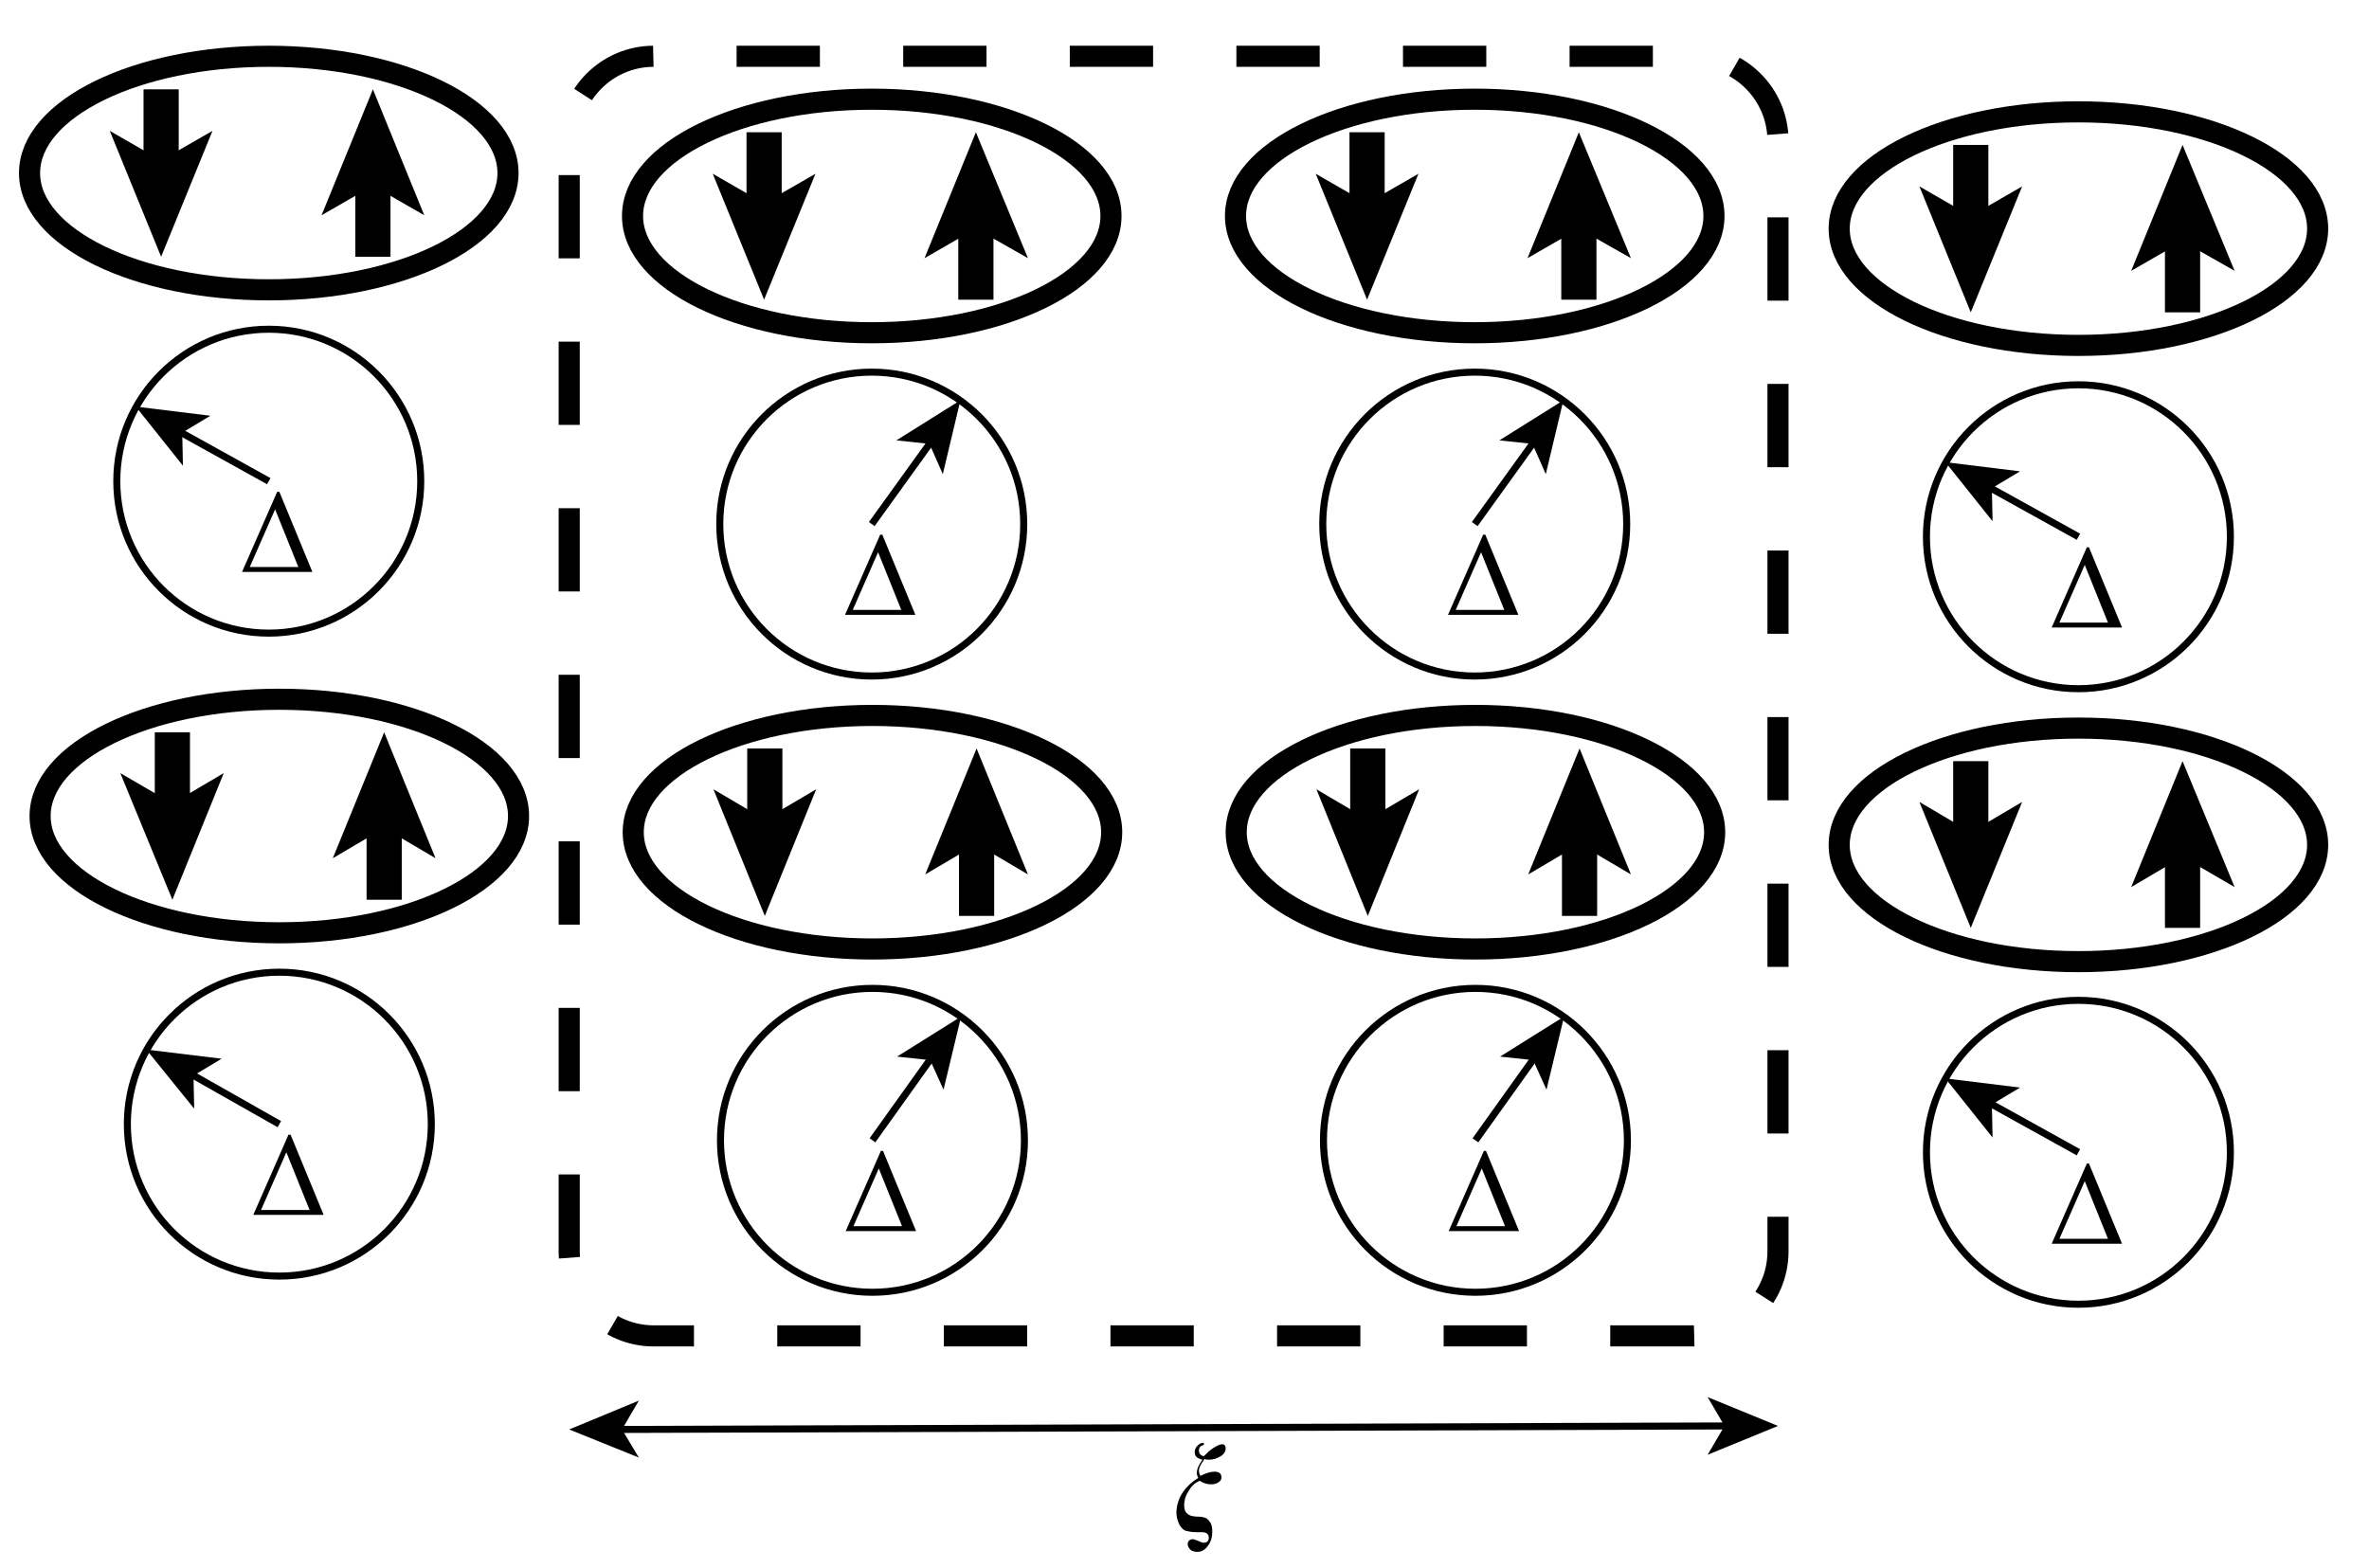 <?xml version="1.0" encoding="utf-8"?>
<!-- Generator: Adobe Illustrator 22.1.0, SVG Export Plug-In . SVG Version: 6.00 Build 0)  -->
<svg version="1.1" id="图层_1" xmlns="http://www.w3.org/2000/svg" xmlns:xlink="http://www.w3.org/1999/xlink" x="0px" y="0px"
	 viewBox="0 0 336.7 222.9" style="enable-background:new 0 0 336.7 222.9;" xml:space="preserve">
<style type="text/css">
	.st0{fill:none;stroke:#000000;stroke-width:5;stroke-miterlimit:10;}
	.st1{fill:none;stroke:#000000;stroke-width:3;stroke-miterlimit:10;}
	.st2{fill:none;stroke:#000000;stroke-miterlimit:10;}
	.st3{fill:none;stroke:#000000;stroke-width:3;stroke-miterlimit:10;stroke-dasharray:11.839,11.839;}
</style>
<g>
	<g>
		<g>
			<line class="st0" x1="108.6" y1="18.8" x2="108.6" y2="29.9"/>
			<g>
				<polygon points="108.6,42.6 101.3,24.7 108.6,28.9 115.9,24.7 				"/>
			</g>
		</g>
	</g>
	<g>
		<g>
			<line class="st0" x1="138.7" y1="42.6" x2="138.7" y2="31.5"/>
			<g>
				<polygon points="138.7,18.8 146.1,36.7 138.7,32.5 131.4,36.7 				"/>
			</g>
		</g>
	</g>
	<ellipse class="st1" cx="123.9" cy="30.7" rx="34" ry="16.6"/>
</g>
<g>
	<g>
		<g>
			<line class="st0" x1="194.3" y1="18.8" x2="194.3" y2="29.9"/>
			<g>
				<polygon points="194.3,42.6 187,24.7 194.3,28.9 201.6,24.7 				"/>
			</g>
		</g>
	</g>
	<g>
		<g>
			<line class="st0" x1="224.4" y1="42.6" x2="224.4" y2="31.5"/>
			<g>
				<polygon points="224.4,18.8 231.8,36.7 224.4,32.5 217.1,36.7 				"/>
			</g>
		</g>
	</g>
	<ellipse class="st1" cx="209.6" cy="30.7" rx="34" ry="16.6"/>
</g>
<g>
	<g>
		<g>
			<line class="st0" x1="108.7" y1="106.4" x2="108.7" y2="117.4"/>
			<g>
				<polygon points="108.7,130.2 101.4,112.2 108.7,116.5 116,112.2 				"/>
			</g>
		</g>
	</g>
	<g>
		<g>
			<line class="st0" x1="138.8" y1="130.2" x2="138.8" y2="119.1"/>
			<g>
				<polygon points="138.8,106.4 146.1,124.3 138.8,120 131.5,124.3 				"/>
			</g>
		</g>
	</g>
	<ellipse class="st1" cx="124" cy="118.3" rx="34" ry="16.6"/>
</g>
<g>
	<g>
		<g>
			<line class="st0" x1="194.4" y1="106.4" x2="194.4" y2="117.4"/>
			<g>
				<polygon points="194.4,130.2 187.1,112.2 194.4,116.5 201.7,112.2 				"/>
			</g>
		</g>
	</g>
	<g>
		<g>
			<line class="st0" x1="224.5" y1="130.2" x2="224.5" y2="119.1"/>
			<g>
				<polygon points="224.5,106.4 231.8,124.3 224.5,120 217.2,124.3 				"/>
			</g>
		</g>
	</g>
	<ellipse class="st1" cx="209.7" cy="118.3" rx="34" ry="16.6"/>
</g>
<g>
	<circle class="st2" cx="123.9" cy="74.5" r="21.6"/>
	<g>
		<g>
			<line class="st2" x1="123.9" y1="74.5" x2="132.4" y2="62.7"/>
			<g>
				<polygon points="136.5,56.9 134,67.4 132.1,63.1 127.4,62.6 				"/>
			</g>
		</g>
	</g>
	<g>
		<path d="M120.1,87.4l5-11.4h0.3l4.7,11.4H120.1z M128.1,86.7l-3.3-8.2l-3.6,8.2H128.1z"/>
	</g>
</g>
<g>
	<circle class="st2" cx="209.6" cy="74.5" r="21.6"/>
	<g>
		<g>
			<line class="st2" x1="209.6" y1="74.5" x2="218.1" y2="62.7"/>
			<g>
				<polygon points="222.2,56.9 219.7,67.4 217.8,63.1 213.1,62.6 				"/>
			</g>
		</g>
	</g>
	<g>
		<path d="M205.8,87.4l5-11.4h0.3l4.7,11.4H205.8z M213.8,86.7l-3.3-8.2l-3.6,8.2H213.8z"/>
	</g>
</g>
<g>
	<circle class="st2" cx="124" cy="162.1" r="21.6"/>
	<g>
		<g>
			<line class="st2" x1="124" y1="162.1" x2="132.5" y2="150.2"/>
			<g>
				<polygon points="136.6,144.5 134.1,154.9 132.2,150.7 127.5,150.2 				"/>
			</g>
		</g>
	</g>
	<g>
		<path d="M120.2,175l5-11.4h0.3l4.7,11.4H120.2z M128.2,174.3l-3.3-8.2l-3.6,8.2H128.2z"/>
	</g>
</g>
<g>
	<circle class="st2" cx="209.7" cy="162.1" r="21.6"/>
	<g>
		<g>
			<line class="st2" x1="209.7" y1="162.1" x2="218.2" y2="150.2"/>
			<g>
				<polygon points="222.3,144.5 219.8,154.9 217.9,150.7 213.2,150.2 				"/>
			</g>
		</g>
	</g>
	<g>
		<path d="M205.9,175l5-11.4h0.3l4.7,11.4H205.9z M213.9,174.3l-3.3-8.2l-3.6,8.2H213.9z"/>
	</g>
</g>
<g>
	<g>
		<g>
			<line class="st0" x1="280.1" y1="20.6" x2="280.1" y2="31.7"/>
			<g>
				<polygon points="280.1,44.4 272.8,26.5 280.1,30.7 287.4,26.5 				"/>
			</g>
		</g>
	</g>
	<g>
		<g>
			<line class="st0" x1="310.2" y1="44.4" x2="310.2" y2="33.3"/>
			<g>
				<polygon points="310.2,20.6 317.6,38.5 310.2,34.3 302.9,38.5 				"/>
			</g>
		</g>
	</g>
	<ellipse class="st1" cx="295.4" cy="32.5" rx="34" ry="16.6"/>
</g>
<g>
	<circle class="st2" cx="295.4" cy="76.3" r="21.6"/>
	<g>
		<g>
			<line class="st2" x1="295.4" y1="76.3" x2="282.6" y2="69.2"/>
			<g>
				<polygon points="276.5,65.7 287.1,67 283.1,69.4 283.2,74.1 				"/>
			</g>
		</g>
	</g>
	<g>
		<path d="M291.6,89.2l5-11.4h0.3l4.7,11.4H291.6z M299.6,88.5l-3.3-8.2l-3.6,8.2H299.6z"/>
	</g>
</g>
<g>
	<g>
		<g>
			<line class="st0" x1="280.1" y1="108.2" x2="280.1" y2="119.2"/>
			<g>
				<polygon points="280.1,131.9 272.8,114 280.1,118.3 287.4,114 				"/>
			</g>
		</g>
	</g>
	<g>
		<g>
			<line class="st0" x1="310.2" y1="131.9" x2="310.2" y2="120.9"/>
			<g>
				<polygon points="310.2,108.2 317.6,126.1 310.2,121.8 302.9,126.1 				"/>
			</g>
		</g>
	</g>
	<ellipse class="st1" cx="295.4" cy="120.1" rx="34" ry="16.6"/>
</g>
<g>
	<circle class="st2" cx="295.4" cy="163.8" r="21.6"/>
	<g>
		<g>
			<line class="st2" x1="295.4" y1="163.8" x2="282.6" y2="156.7"/>
			<g>
				<polygon points="276.5,153.3 287.1,154.6 283.1,157 283.2,161.7 				"/>
			</g>
		</g>
	</g>
	<g>
		<path d="M291.6,176.8l5-11.4h0.3l4.7,11.4H291.6z M299.6,176.1l-3.3-8.2l-3.6,8.2H299.6z"/>
	</g>
</g>
<g>
	<g>
		<g>
			<line class="st0" x1="24.5" y1="104.1" x2="24.5" y2="115.1"/>
			<g>
				<polygon points="24.5,127.9 17.1,109.9 24.5,114.2 31.8,109.9 				"/>
			</g>
		</g>
	</g>
	<g>
		<g>
			<line class="st0" x1="54.6" y1="127.9" x2="54.6" y2="116.8"/>
			<g>
				<polygon points="54.6,104.1 61.9,122 54.6,117.7 47.3,122 				"/>
			</g>
		</g>
	</g>
	<ellipse class="st1" cx="39.7" cy="116" rx="34" ry="16.6"/>
</g>
<g>
	<circle class="st2" cx="39.7" cy="159.8" r="21.6"/>
	<g>
		<g>
			<line class="st2" x1="39.7" y1="159.8" x2="27" y2="152.6"/>
			<g>
				<polygon points="20.8,149.2 31.5,150.5 27.5,152.9 27.6,157.6 				"/>
			</g>
		</g>
	</g>
	<g>
		<path d="M36,172.7l5-11.4h0.3l4.7,11.4H36z M44,172l-3.3-8.2l-3.6,8.2H44z"/>
	</g>
</g>
<g>
	<g>
		<g>
			<line class="st0" x1="22.9" y1="12.7" x2="22.9" y2="23.8"/>
			<g>
				<polygon points="22.9,36.5 15.6,18.6 22.9,22.8 30.2,18.6 				"/>
			</g>
		</g>
	</g>
	<g>
		<g>
			<line class="st0" x1="53" y1="36.5" x2="53" y2="25.4"/>
			<g>
				<polygon points="53,12.7 60.3,30.6 53,26.4 45.7,30.6 				"/>
			</g>
		</g>
	</g>
	<ellipse class="st1" cx="38.2" cy="24.6" rx="34" ry="16.6"/>
</g>
<g>
	<circle class="st2" cx="38.2" cy="68.4" r="21.6"/>
	<g>
		<g>
			<line class="st2" x1="38.2" y1="68.4" x2="25.4" y2="61.3"/>
			<g>
				<polygon points="19.3,57.8 29.9,59.1 25.9,61.5 26,66.2 				"/>
			</g>
		</g>
	</g>
	<g>
		<path d="M34.4,81.3l5-11.4h0.3l4.7,11.4H34.4z M42.4,80.6l-3.3-8.2l-3.6,8.2H42.4z"/>
	</g>
</g>
<g>
	<path class="st3" d="M240.7,189.9H92.9c-6.6,0-12-5.4-12-12V20c0-6.6,5.4-12,12-12h147.8c6.6,0,12,5.4,12,12v157.9
		C252.7,184.5,247.3,189.9,240.7,189.9z"/>
</g>
<g>
	<g>
		<line class="st2" x1="87.9" y1="203.2" x2="245.6" y2="202.7"/>
		<g>
			<polygon points="80.9,203.2 90.8,207.2 88.4,203.2 90.8,199.1 			"/>
		</g>
		<g>
			<polygon points="252.7,202.7 242.7,206.8 245.1,202.7 242.7,198.6 			"/>
		</g>
	</g>
</g>
<g>
	<path d="M171.1,205.1v0.3c-0.4,0.1-0.7,0.3-0.7,0.8c0,0.4,0.2,0.7,0.7,0.8c0.5-0.5,0.9-0.9,1.4-1.2c0.5-0.3,0.9-0.5,1.2-0.5
		c0.3,0,0.5,0.2,0.5,0.6c0,0.4-0.2,0.8-0.7,1.1c-0.5,0.3-1,0.5-1.7,0.5c-0.2,0-0.4,0-0.6-0.1c-0.5,0.7-0.8,1.2-0.8,1.7
		c0,0.2,0.1,0.5,0.2,0.7c0.8-0.4,1.5-0.6,2-0.6c0.7,0,1,0.3,1,0.8c0,0.3-0.1,0.5-0.4,0.7c-0.3,0.2-0.6,0.3-1.1,0.3
		c-0.6,0-1.1-0.2-1.6-0.5c-0.7,0.3-1.2,0.8-1.6,1.5c-0.4,0.6-0.6,1.3-0.6,2c0,0.6,0.2,1,0.5,1.2c0.3,0.3,0.9,0.4,1.6,0.4
		c0.4,0,0.8,0.1,1,0.2s0.4,0.3,0.6,0.6s0.3,0.7,0.3,1.3c0,0.8-0.2,1.5-0.6,2c-0.4,0.6-0.9,0.9-1.5,0.9c-0.4,0-0.8-0.1-1-0.3
		c-0.2-0.2-0.4-0.5-0.4-0.8c0-0.2,0.1-0.4,0.2-0.5c0.1-0.1,0.3-0.2,0.5-0.2c0.2,0,0.4,0.1,0.7,0.2c0.4,0.2,0.7,0.3,0.9,0.3
		c0.4,0,0.7-0.2,0.7-0.7c0-0.5-0.3-0.8-1-0.8h-0.8c-0.6,0-1.1-0.1-1.5-0.2c-0.3-0.1-0.6-0.4-0.9-0.9c-0.2-0.5-0.4-1-0.4-1.6
		c0-1,0.3-2,0.8-2.8c0.5-0.8,1.3-1.6,2.3-2.2c-0.1-0.2-0.2-0.5-0.2-0.7c0-0.6,0.3-1.2,0.8-1.9c-0.8-0.2-1.1-0.5-1.1-1.1
		c0-0.3,0.1-0.6,0.4-0.9S170.7,205.1,171.1,205.1z"/>
</g>
<g>
</g>
<g>
</g>
<g>
</g>
<g>
</g>
<g>
</g>
<g>
</g>
</svg>
